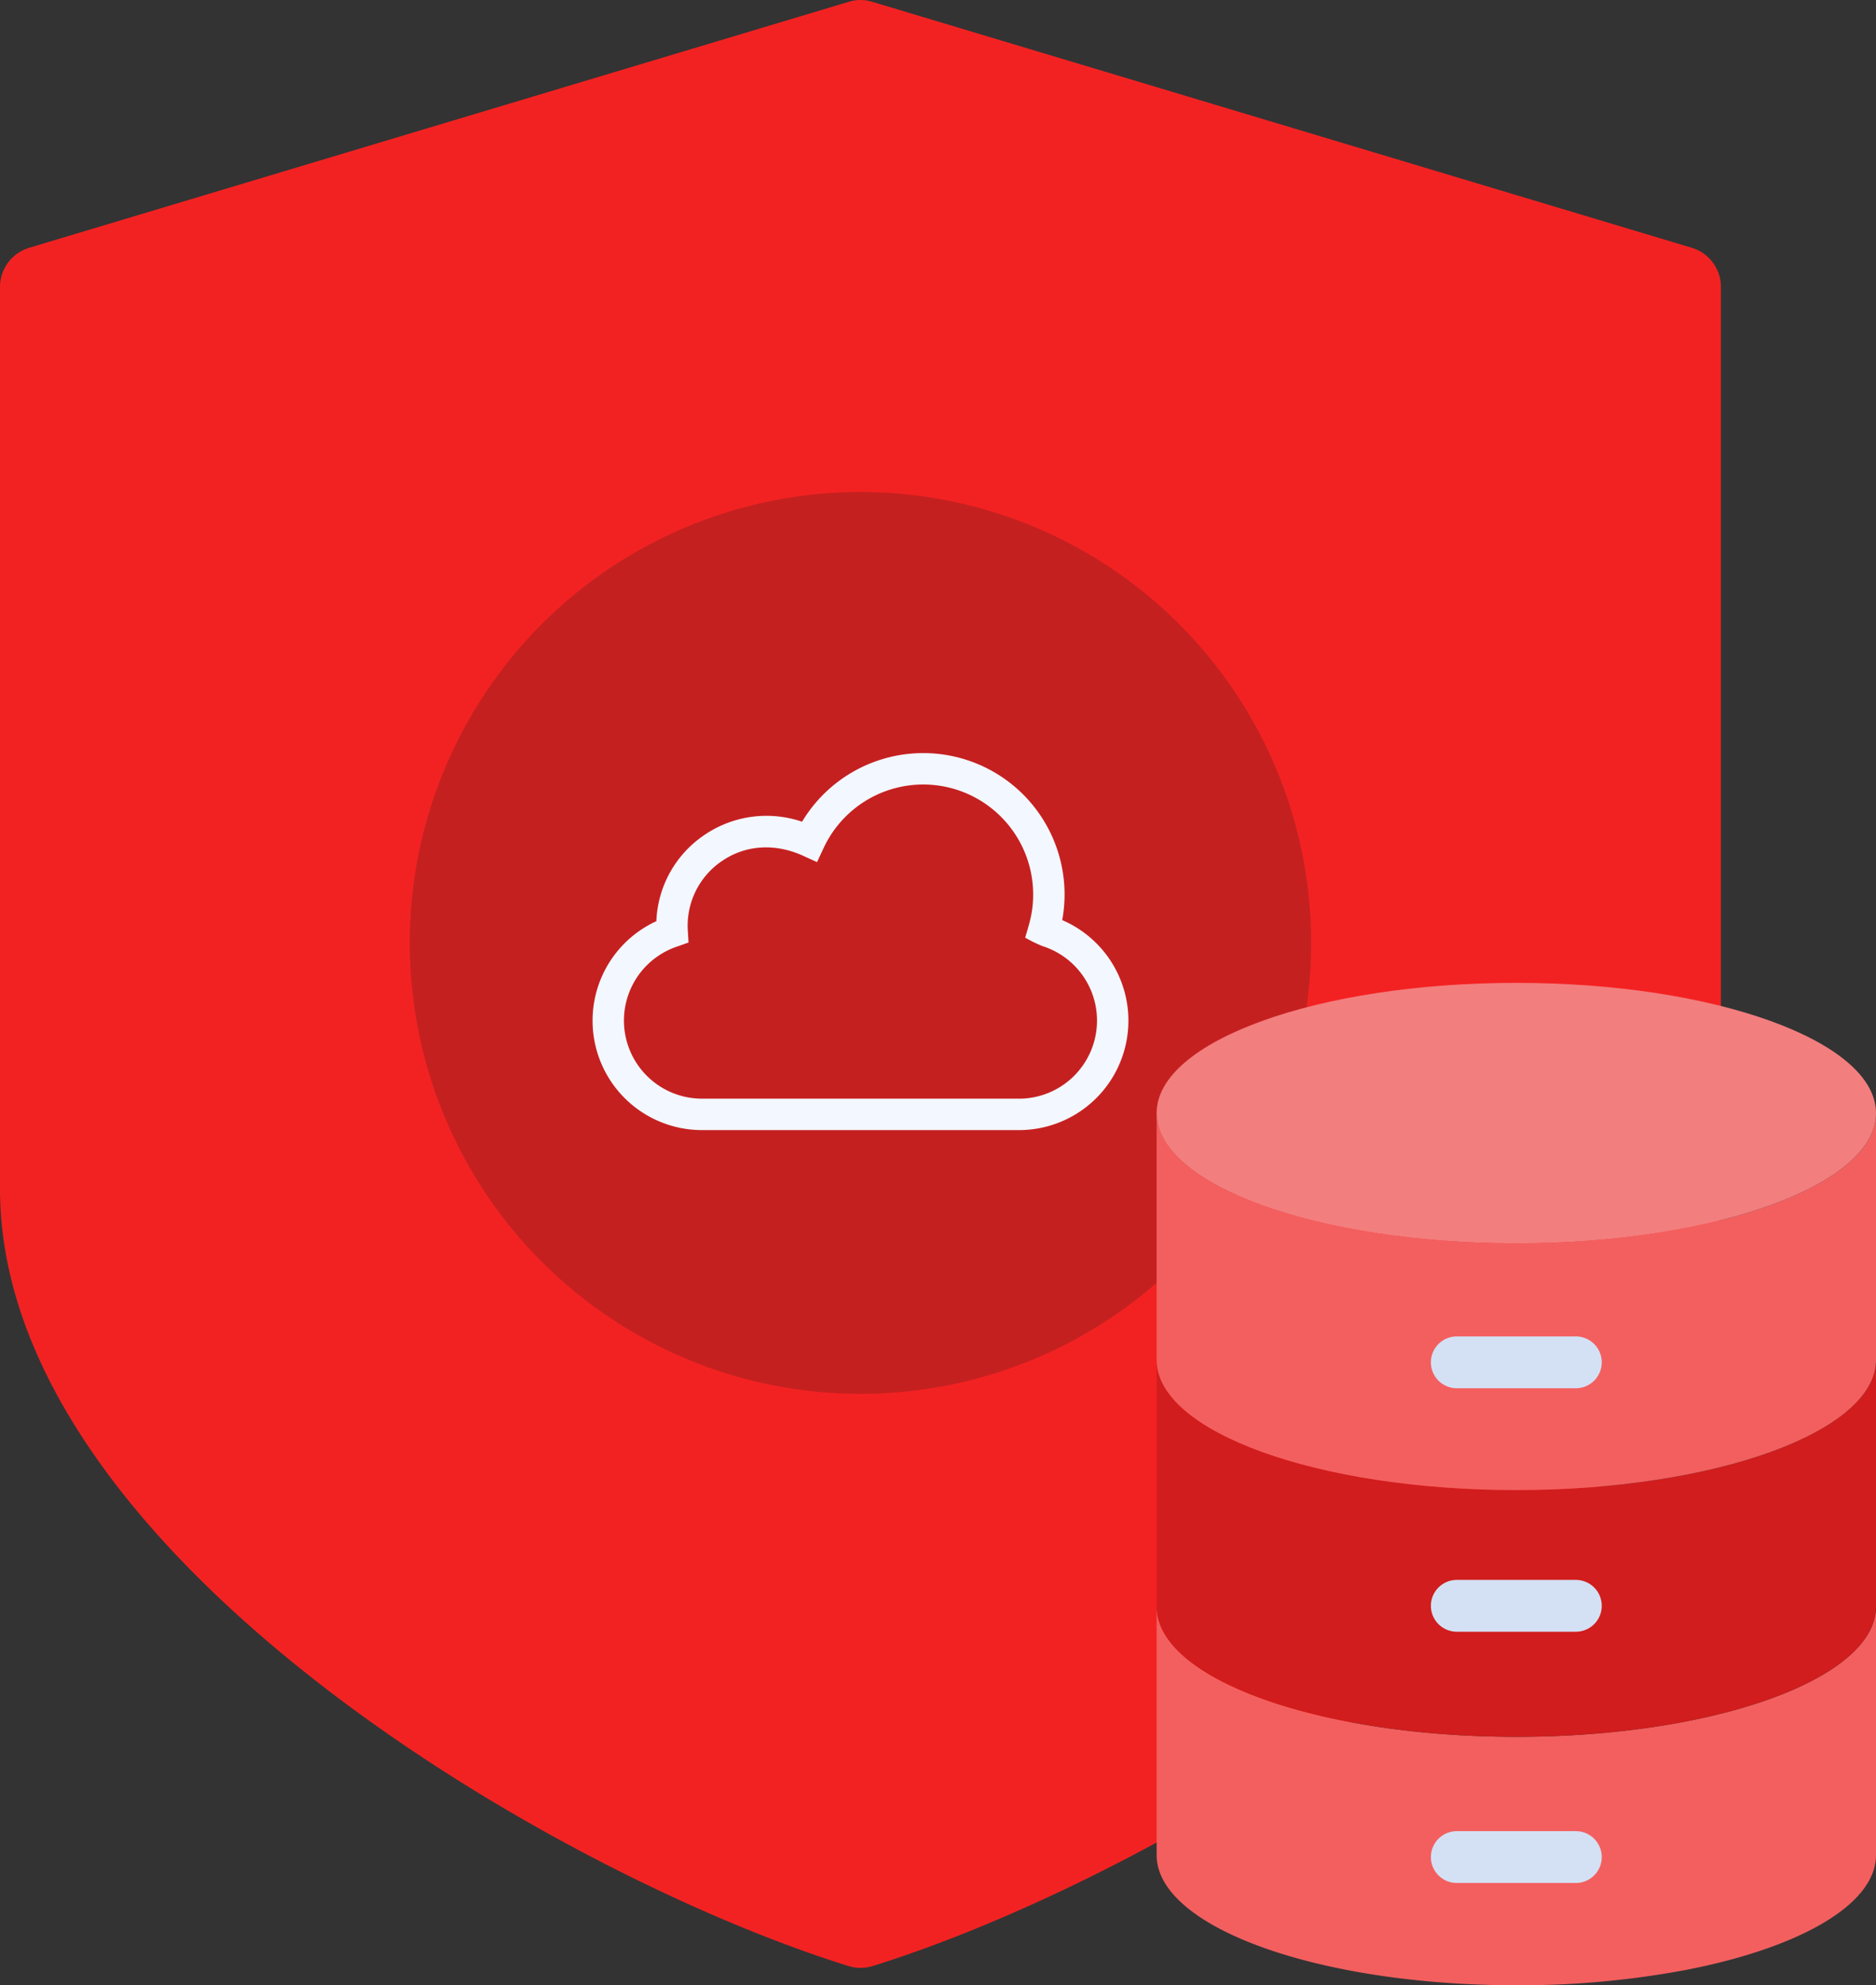 <svg xmlns="http://www.w3.org/2000/svg" width="488.371" height="516.576" viewBox="0 0 488.371 516.576">
  <rect x="0" y="0" width="488.371" height="516.576" fill="#333333" stroke="none"/>
  <g id="alert" transform="translate(-32.021)">
    <path id="Path_8294" data-name="Path 8294" d="M472.426,64.468,259.093.468a10.248,10.248,0,0,0-6.123,0l-213.333,64a10.668,10.668,0,0,0-7.616,10.219V309.354c0,94.315,143.829,178.219,220.843,202.2a10.668,10.668,0,0,0,6.4,0c76.928-23.979,220.757-107.883,220.757-202.2V74.687A10.668,10.668,0,0,0,472.426,64.468Z" fill="#f32222"/>
    <circle id="Ellipse_170" data-name="Ellipse 170" cx="117.333" cy="117.333" r="117.333" transform="translate(138.688 128.021)" fill="#c52020"/>
    <g id="data_1_" data-name="data (1)" transform="translate(186.265 119.953)">
      <g id="Group_1338" data-name="Group 1338" transform="translate(0 76)">
        <path id="Path_8297" data-name="Path 8297" d="M122.284,119.461a36.792,36.792,0,0,0-67.729-25.6,28.7,28.7,0,0,0-25.551,3.534,28.381,28.381,0,0,0-12.381,22.348,28.473,28.473,0,0,0,11.986,54.355h82.017a28.476,28.476,0,0,0,11.657-54.633Zm-11.657,46.458H28.611a20.318,20.318,0,0,1-6.511-39.6l2.9-1.028-.187-3.073a20.3,20.3,0,0,1,8.826-18.09c6.308-4.343,14.047-4.643,21.131-1.431l3.682,1.67,1.71-3.663a28.616,28.616,0,0,1,54.552,12.085c0,4.667-.984,7.492-2.073,11.233a34.416,34.416,0,0,0,4.567,2.227,20.323,20.323,0,0,1-6.581,39.675Z" transform="translate(0 -76)" fill="#f3f7ff"/>
      </g>
    </g>
    <g id="database" transform="translate(278.549 255.745)">
      <path id="Path_8298" data-name="Path 8298" d="M241.843,240.8v64.655c0,12.994-20.186,24.27-49.82,29.952a234.627,234.627,0,0,1-43.815,3.929c-51.721,0-93.636-15.158-93.636-33.881V240.8c0,18.73,41.915,33.888,93.636,33.888S241.843,259.53,241.843,240.8Z" transform="translate(0 -78.506)" fill="#f35f5f"/>
      <path id="Path_8299" data-name="Path 8299" d="M241.843,208.406v1.334c0,18.73-41.915,33.888-93.636,33.888S54.572,228.47,54.572,209.74v-64.2c0,18.723,41.915,33.888,93.636,33.888s93.636-15.165,93.636-33.888Z" transform="translate(0 -47.448)" fill="#d11d1d"/>
      <path id="Path_8300" data-name="Path 8300" d="M241.843,50.27v64.21c0,18.723-41.915,33.888-93.636,33.888S54.572,133.2,54.572,114.48V50.27c0,18.716,41.921,33.888,93.636,33.888S241.843,68.986,241.843,50.27Z" transform="translate(0 -16.389)" fill="#f35f5f"/>
      <path id="Path_8301" data-name="Path 8301" d="M148.208,0c51.714,0,93.636,15.171,93.636,33.881s-41.921,33.888-93.636,33.888S54.572,52.6,54.572,33.881,96.493,0,148.208,0Z" fill="#f37e7e"/>
      <g id="Group_1339" data-name="Group 1339" transform="translate(125.966 91.998)">
        <path id="Path_8302" data-name="Path 8302" d="M198.245,149.98h-31a6.74,6.74,0,1,1,0-13.48h31a6.74,6.74,0,1,1,0,13.48Z" transform="translate(-160.502 -136.5)" fill="#d4e1f4"/>
        <path id="Path_8303" data-name="Path 8303" d="M198.245,243.98h-31a6.74,6.74,0,1,1,0-13.48h31a6.74,6.74,0,0,1,0,13.48Z" transform="translate(-160.502 -167.146)" fill="#d4e1f4"/>
        <path id="Path_8304" data-name="Path 8304" d="M198.245,340.98h-31a6.74,6.74,0,1,1,0-13.48h31a6.74,6.74,0,1,1,0,13.48Z" transform="translate(-160.502 -198.77)" fill="#d4e1f4"/>
      </g>
    </g>
  </g>
</svg>
